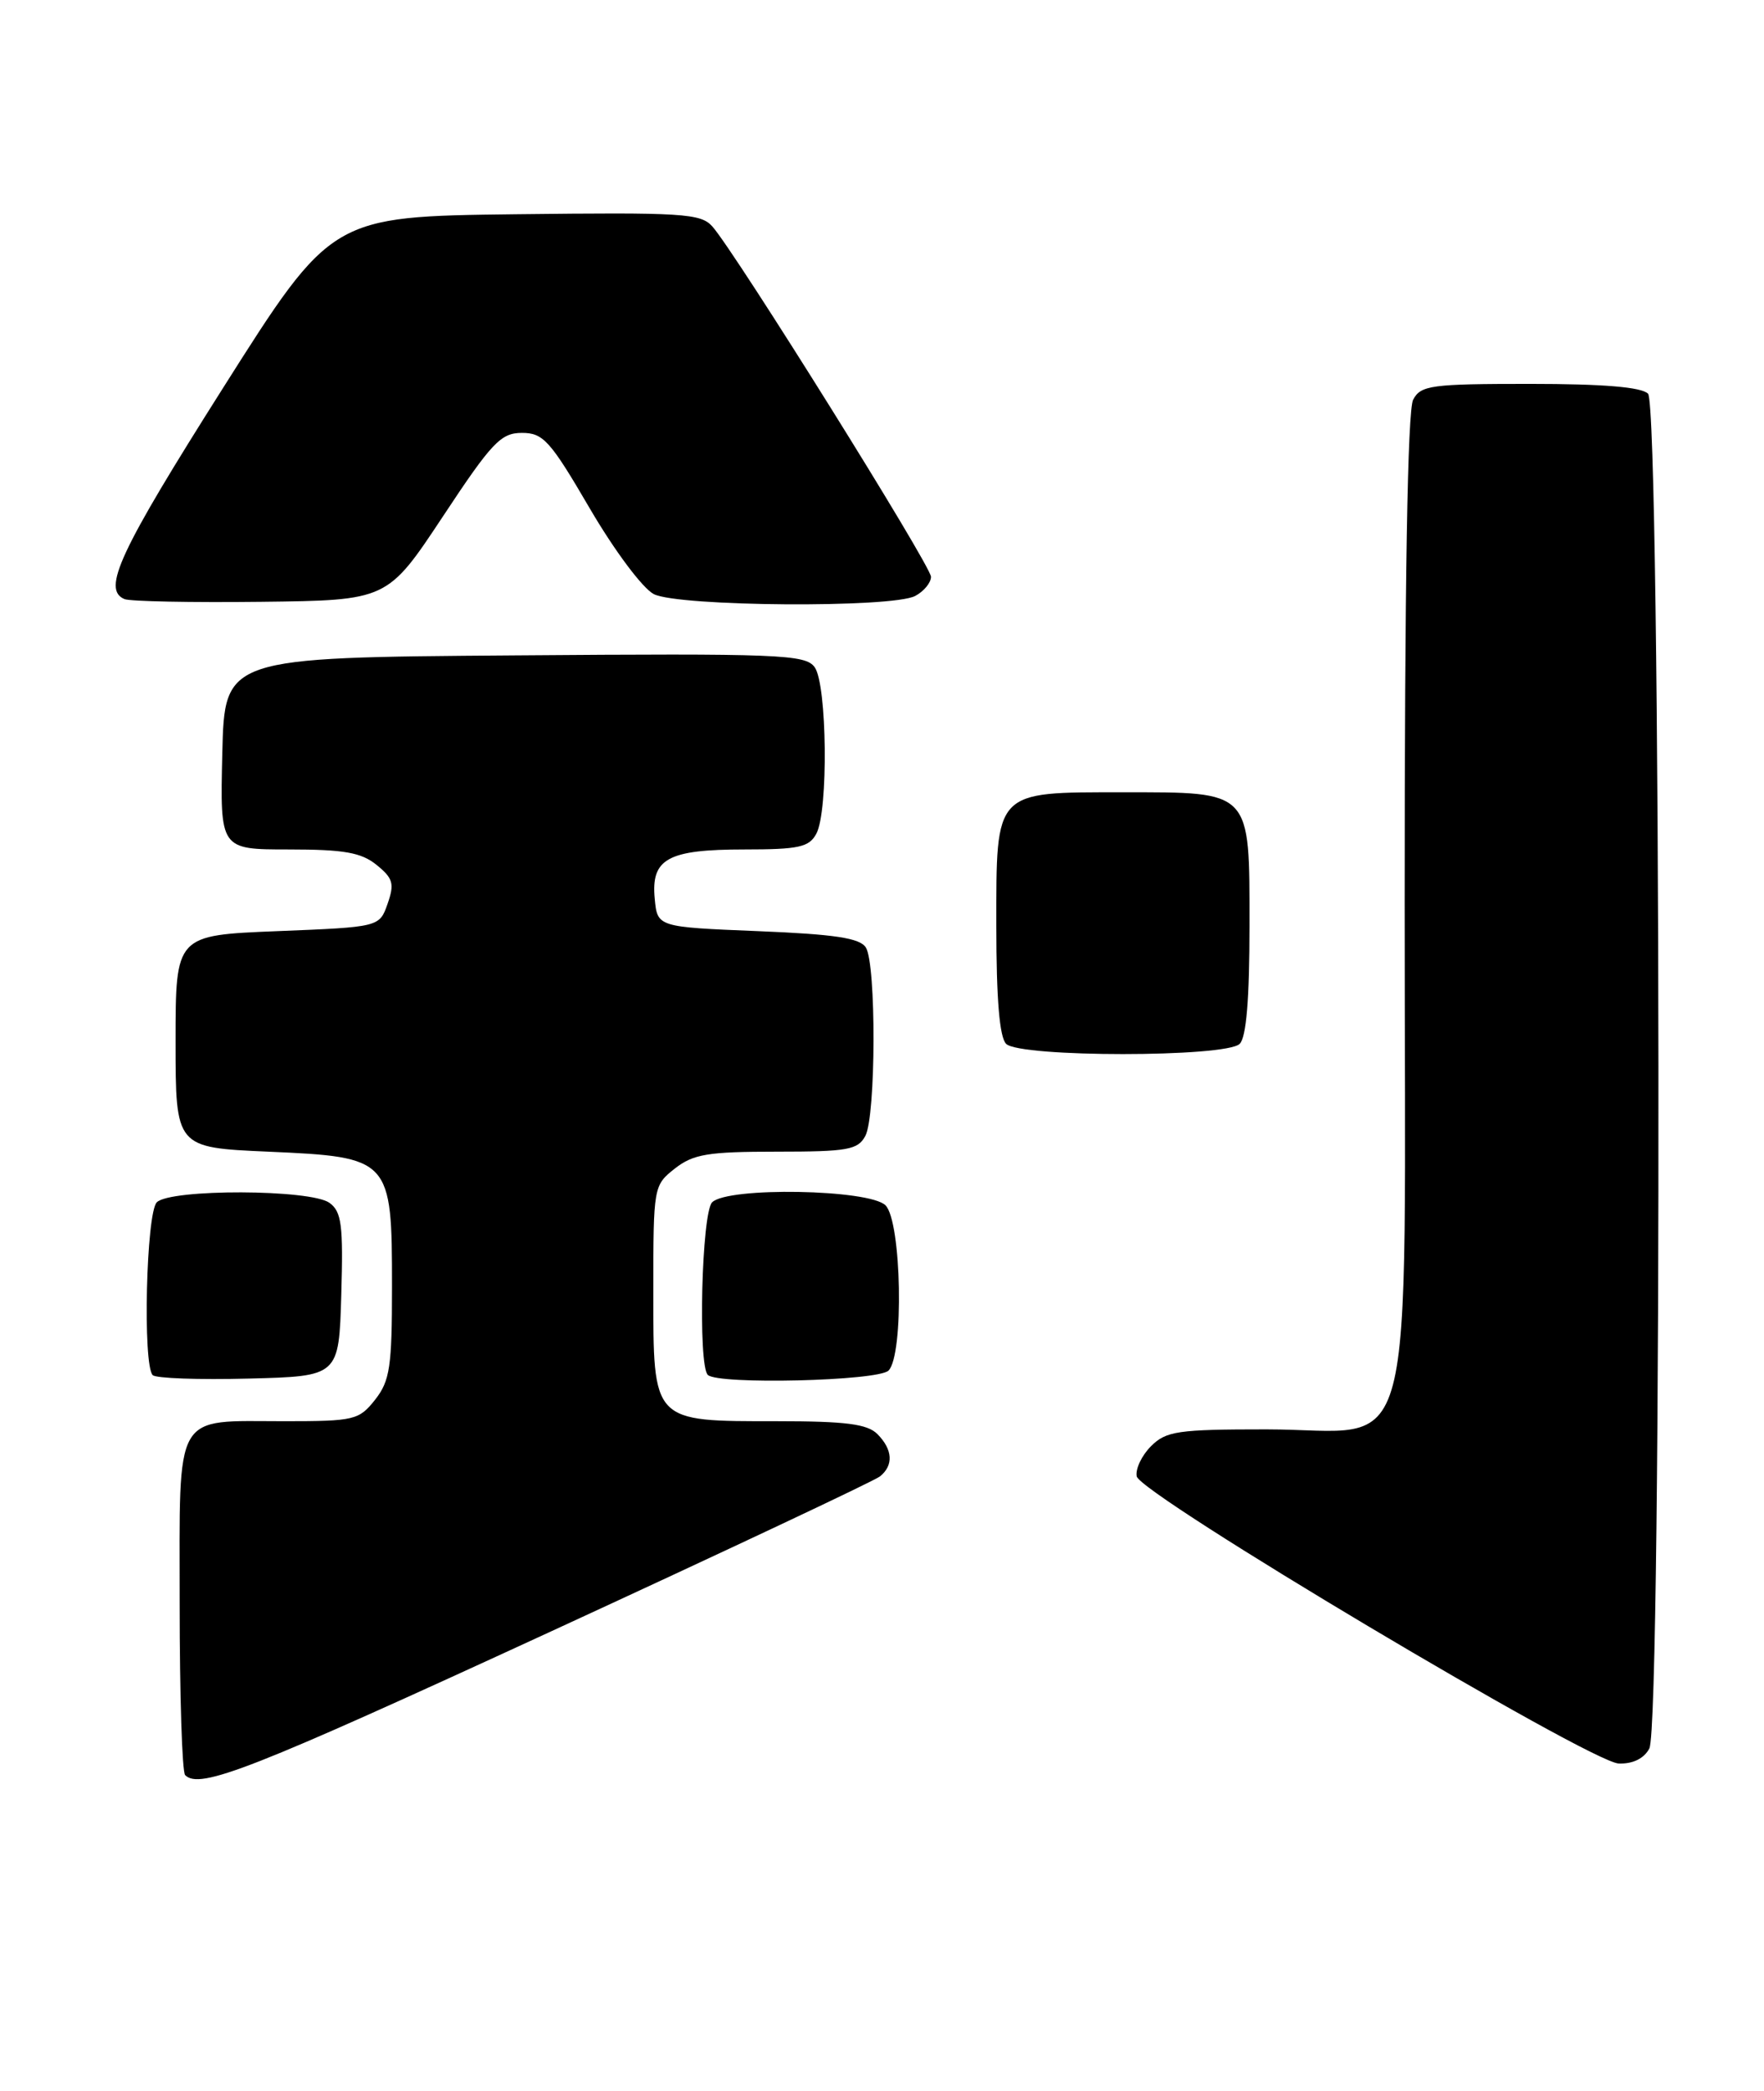 <?xml version="1.0" encoding="UTF-8" standalone="no"?>
<!DOCTYPE svg PUBLIC "-//W3C//DTD SVG 1.1//EN" "http://www.w3.org/Graphics/SVG/1.1/DTD/svg11.dtd" >
<svg xmlns="http://www.w3.org/2000/svg" xmlns:xlink="http://www.w3.org/1999/xlink" version="1.1" viewBox="0 0 216 256">
 <g >
 <path fill="currentColor"
d=" M 67.16 199.88 C 88.80 189.91 107.06 181.31 107.75 180.76 C 109.44 179.40 109.32 177.47 107.43 175.57 C 106.20 174.34 103.55 174.00 95.15 174.00 C 79.78 174.00 80.00 174.24 80.00 158.02 C 80.00 145.30 80.03 145.12 82.63 143.07 C 84.89 141.30 86.67 141.00 95.10 141.00 C 103.79 141.00 105.05 140.78 105.96 139.07 C 107.26 136.65 107.31 118.03 106.02 116.00 C 105.30 114.85 102.22 114.38 92.79 114.00 C 80.50 113.50 80.50 113.50 80.17 110.04 C 79.70 105.13 81.76 104.00 91.16 104.00 C 97.82 104.00 99.08 103.72 99.96 102.07 C 101.45 99.30 101.28 83.77 99.75 81.68 C 98.61 80.12 95.49 79.99 63.00 80.24 C 27.50 80.50 27.50 80.50 27.22 92.25 C 26.94 104.00 26.94 104.00 35.36 104.00 C 42.13 104.00 44.24 104.37 46.12 105.90 C 48.13 107.53 48.32 108.19 47.46 110.65 C 46.46 113.50 46.46 113.50 33.98 114.00 C 21.50 114.50 21.50 114.50 21.50 127.50 C 21.50 140.50 21.50 140.50 32.84 141.00 C 47.84 141.66 48.00 141.84 48.00 157.48 C 48.00 167.35 47.75 169.05 45.93 171.37 C 43.96 173.86 43.39 174.00 34.86 174.00 C 21.13 174.00 22.00 172.48 22.00 196.37 C 22.00 207.53 22.30 216.97 22.67 217.33 C 24.45 219.12 30.68 216.68 67.16 199.88 Z  M 201.96 214.07 C 203.55 211.11 203.39 49.79 201.80 48.20 C 200.99 47.39 196.32 47.00 187.34 47.00 C 175.24 47.00 173.98 47.17 173.04 48.93 C 172.35 50.21 172.00 71.30 172.00 110.48 C 172.00 181.94 173.82 175.00 155.05 175.00 C 144.21 175.00 142.79 175.21 140.94 177.06 C 139.80 178.20 139.02 179.85 139.19 180.75 C 139.62 182.96 194.72 215.78 198.21 215.91 C 199.94 215.97 201.31 215.30 201.96 214.07 Z  M 41.79 158.52 C 42.04 149.99 41.83 148.35 40.35 147.27 C 38.05 145.59 20.86 145.54 19.20 147.20 C 17.90 148.50 17.46 167.13 18.70 168.36 C 19.08 168.75 24.37 168.94 30.45 168.78 C 41.50 168.50 41.50 168.50 41.79 158.52 Z  M 108.80 167.80 C 110.70 165.90 110.40 149.54 108.43 147.57 C 106.45 145.60 89.11 145.29 87.20 147.20 C 85.92 148.48 85.45 167.12 86.67 168.33 C 87.89 169.55 107.52 169.08 108.80 167.80 Z  M 151.80 127.80 C 152.61 126.99 153.00 122.32 153.00 113.36 C 153.00 96.66 153.32 97.00 137.50 97.00 C 121.68 97.00 122.00 96.66 122.00 113.36 C 122.00 122.32 122.39 126.99 123.20 127.80 C 124.87 129.47 150.13 129.47 151.80 127.80 Z  M 54.22 63.25 C 60.23 54.15 61.33 53.00 63.91 53.00 C 66.52 53.00 67.37 53.94 72.22 62.25 C 75.26 67.45 78.70 72.04 80.06 72.74 C 83.10 74.27 109.27 74.46 112.07 72.96 C 113.13 72.40 114.00 71.34 114.00 70.62 C 114.00 69.27 90.06 30.92 87.23 27.73 C 85.80 26.12 83.62 25.99 63.13 26.23 C 40.60 26.50 40.60 26.50 27.31 47.50 C 14.62 67.55 12.45 72.19 15.25 73.35 C 15.94 73.63 23.46 73.78 31.97 73.68 C 47.43 73.50 47.43 73.50 54.22 63.25 Z "/>
</g>
</svg>